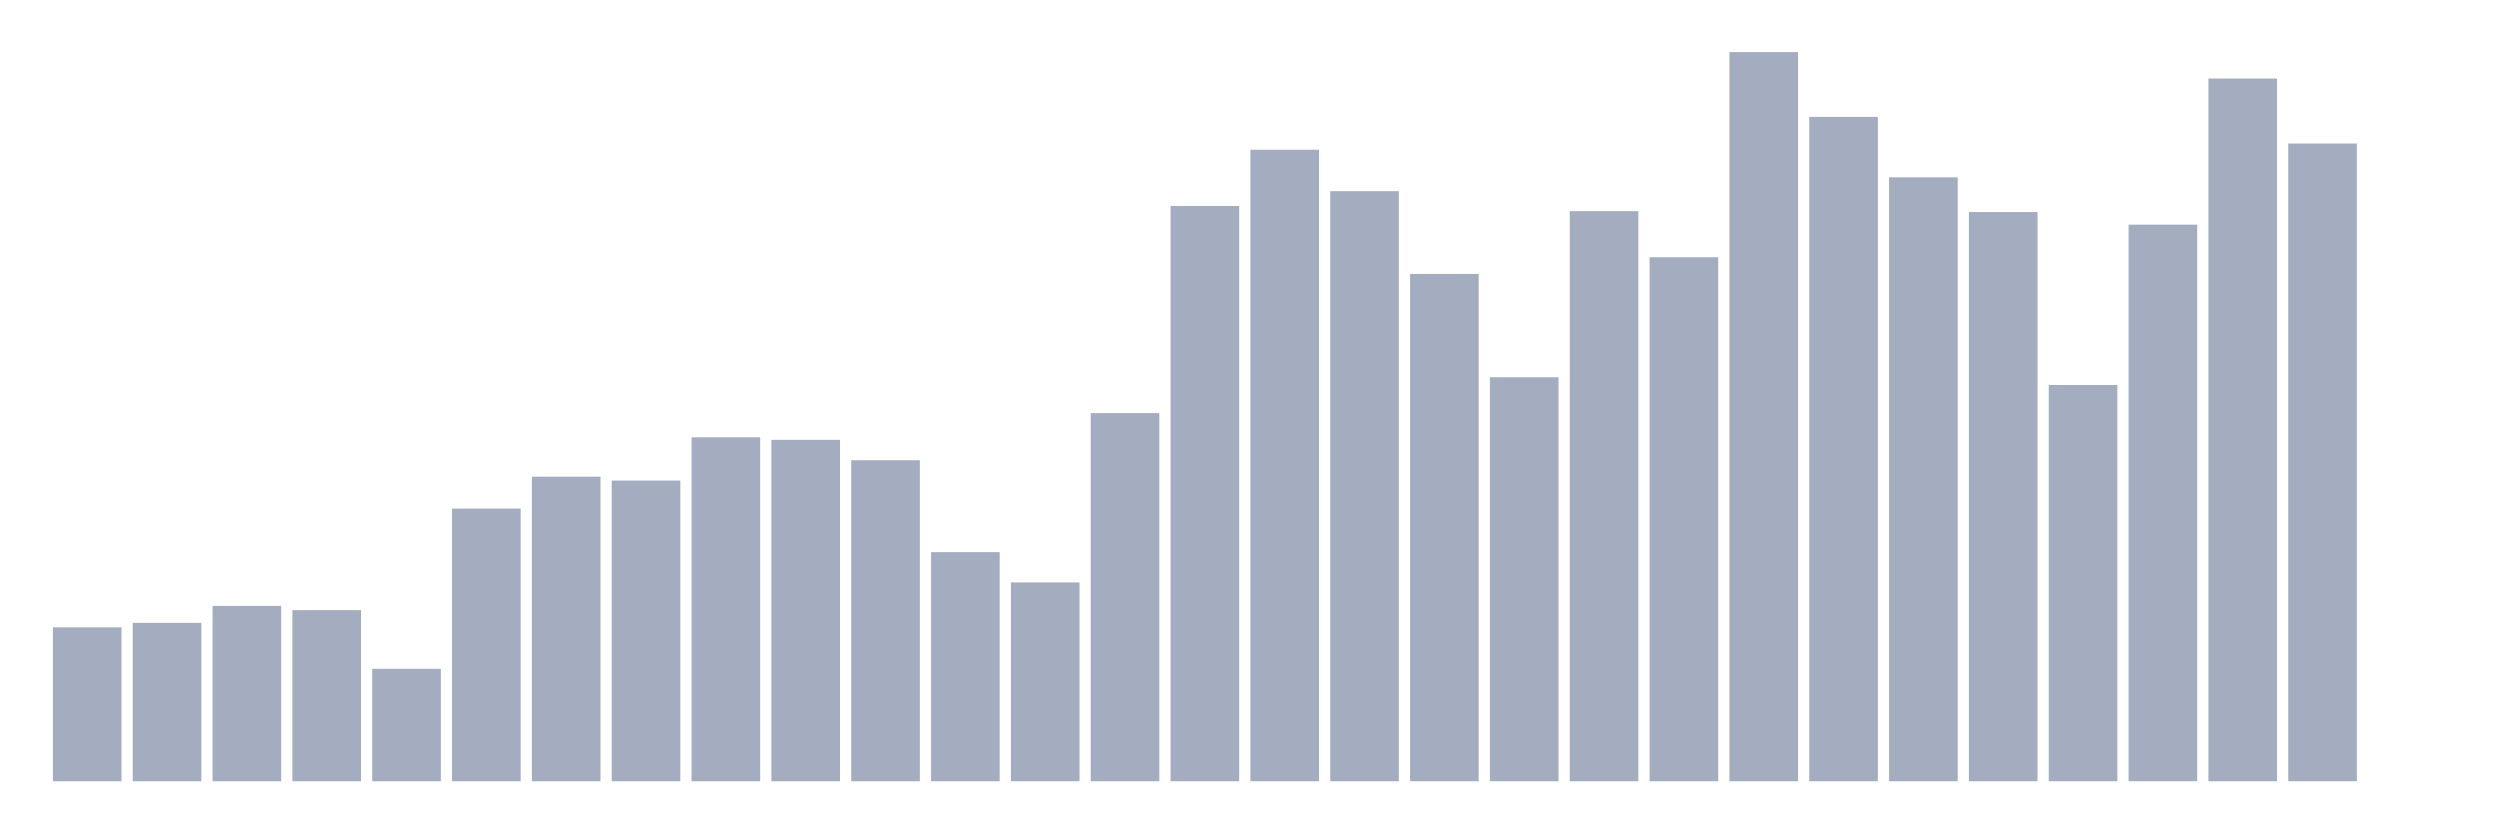 <svg xmlns="http://www.w3.org/2000/svg" viewBox="0 0 480 160"><g transform="translate(10,10)"><rect class="bar" x="0.153" width="13.175" y="110.448" height="29.552" fill="rgb(164,173,192)"></rect><rect class="bar" x="15.482" width="13.175" y="109.589" height="30.411" fill="rgb(164,173,192)"></rect><rect class="bar" x="30.81" width="13.175" y="106.336" height="33.664" fill="rgb(164,173,192)"></rect><rect class="bar" x="46.138" width="13.175" y="107.146" height="32.854" fill="rgb(164,173,192)"></rect><rect class="bar" x="61.466" width="13.175" y="118.411" height="21.589" fill="rgb(164,173,192)"></rect><rect class="bar" x="76.794" width="13.175" y="87.643" height="52.357" fill="rgb(164,173,192)"></rect><rect class="bar" x="92.123" width="13.175" y="81.521" height="58.479" fill="rgb(164,173,192)"></rect><rect class="bar" x="107.451" width="13.175" y="82.269" height="57.731" fill="rgb(164,173,192)"></rect><rect class="bar" x="122.779" width="13.175" y="73.964" height="66.036" fill="rgb(164,173,192)"></rect><rect class="bar" x="138.107" width="13.175" y="74.449" height="65.551" fill="rgb(164,173,192)"></rect><rect class="bar" x="153.436" width="13.175" y="78.361" height="61.639" fill="rgb(164,173,192)"></rect><rect class="bar" x="168.764" width="13.175" y="96.01" height="43.99" fill="rgb(164,173,192)"></rect><rect class="bar" x="184.092" width="13.175" y="101.824" height="38.176" fill="rgb(164,173,192)"></rect><rect class="bar" x="199.42" width="13.175" y="69.314" height="70.686" fill="rgb(164,173,192)"></rect><rect class="bar" x="214.748" width="13.175" y="29.548" height="110.452" fill="rgb(164,173,192)"></rect><rect class="bar" x="230.077" width="13.175" y="18.748" height="121.252" fill="rgb(164,173,192)"></rect><rect class="bar" x="245.405" width="13.175" y="26.707" height="113.293" fill="rgb(164,173,192)"></rect><rect class="bar" x="260.733" width="13.175" y="42.597" height="97.403" fill="rgb(164,173,192)"></rect><rect class="bar" x="276.061" width="13.175" y="62.433" height="77.567" fill="rgb(164,173,192)"></rect><rect class="bar" x="291.39" width="13.175" y="30.536" height="109.464" fill="rgb(164,173,192)"></rect><rect class="bar" x="306.718" width="13.175" y="39.395" height="100.605" fill="rgb(164,173,192)"></rect><rect class="bar" x="322.046" width="13.175" y="0" height="140" fill="rgb(164,173,192)"></rect><rect class="bar" x="337.374" width="13.175" y="12.446" height="127.554" fill="rgb(164,173,192)"></rect><rect class="bar" x="352.702" width="13.175" y="24.046" height="115.954" fill="rgb(164,173,192)"></rect><rect class="bar" x="368.031" width="13.175" y="30.716" height="109.284" fill="rgb(164,173,192)"></rect><rect class="bar" x="383.359" width="13.175" y="63.919" height="76.081" fill="rgb(164,173,192)"></rect><rect class="bar" x="398.687" width="13.175" y="33.138" height="106.862" fill="rgb(164,173,192)"></rect><rect class="bar" x="414.015" width="13.175" y="5.079" height="134.921" fill="rgb(164,173,192)"></rect><rect class="bar" x="429.344" width="13.175" y="17.556" height="122.444" fill="rgb(164,173,192)"></rect><rect class="bar" x="444.672" width="13.175" y="140" height="0" fill="rgb(164,173,192)"></rect></g></svg>